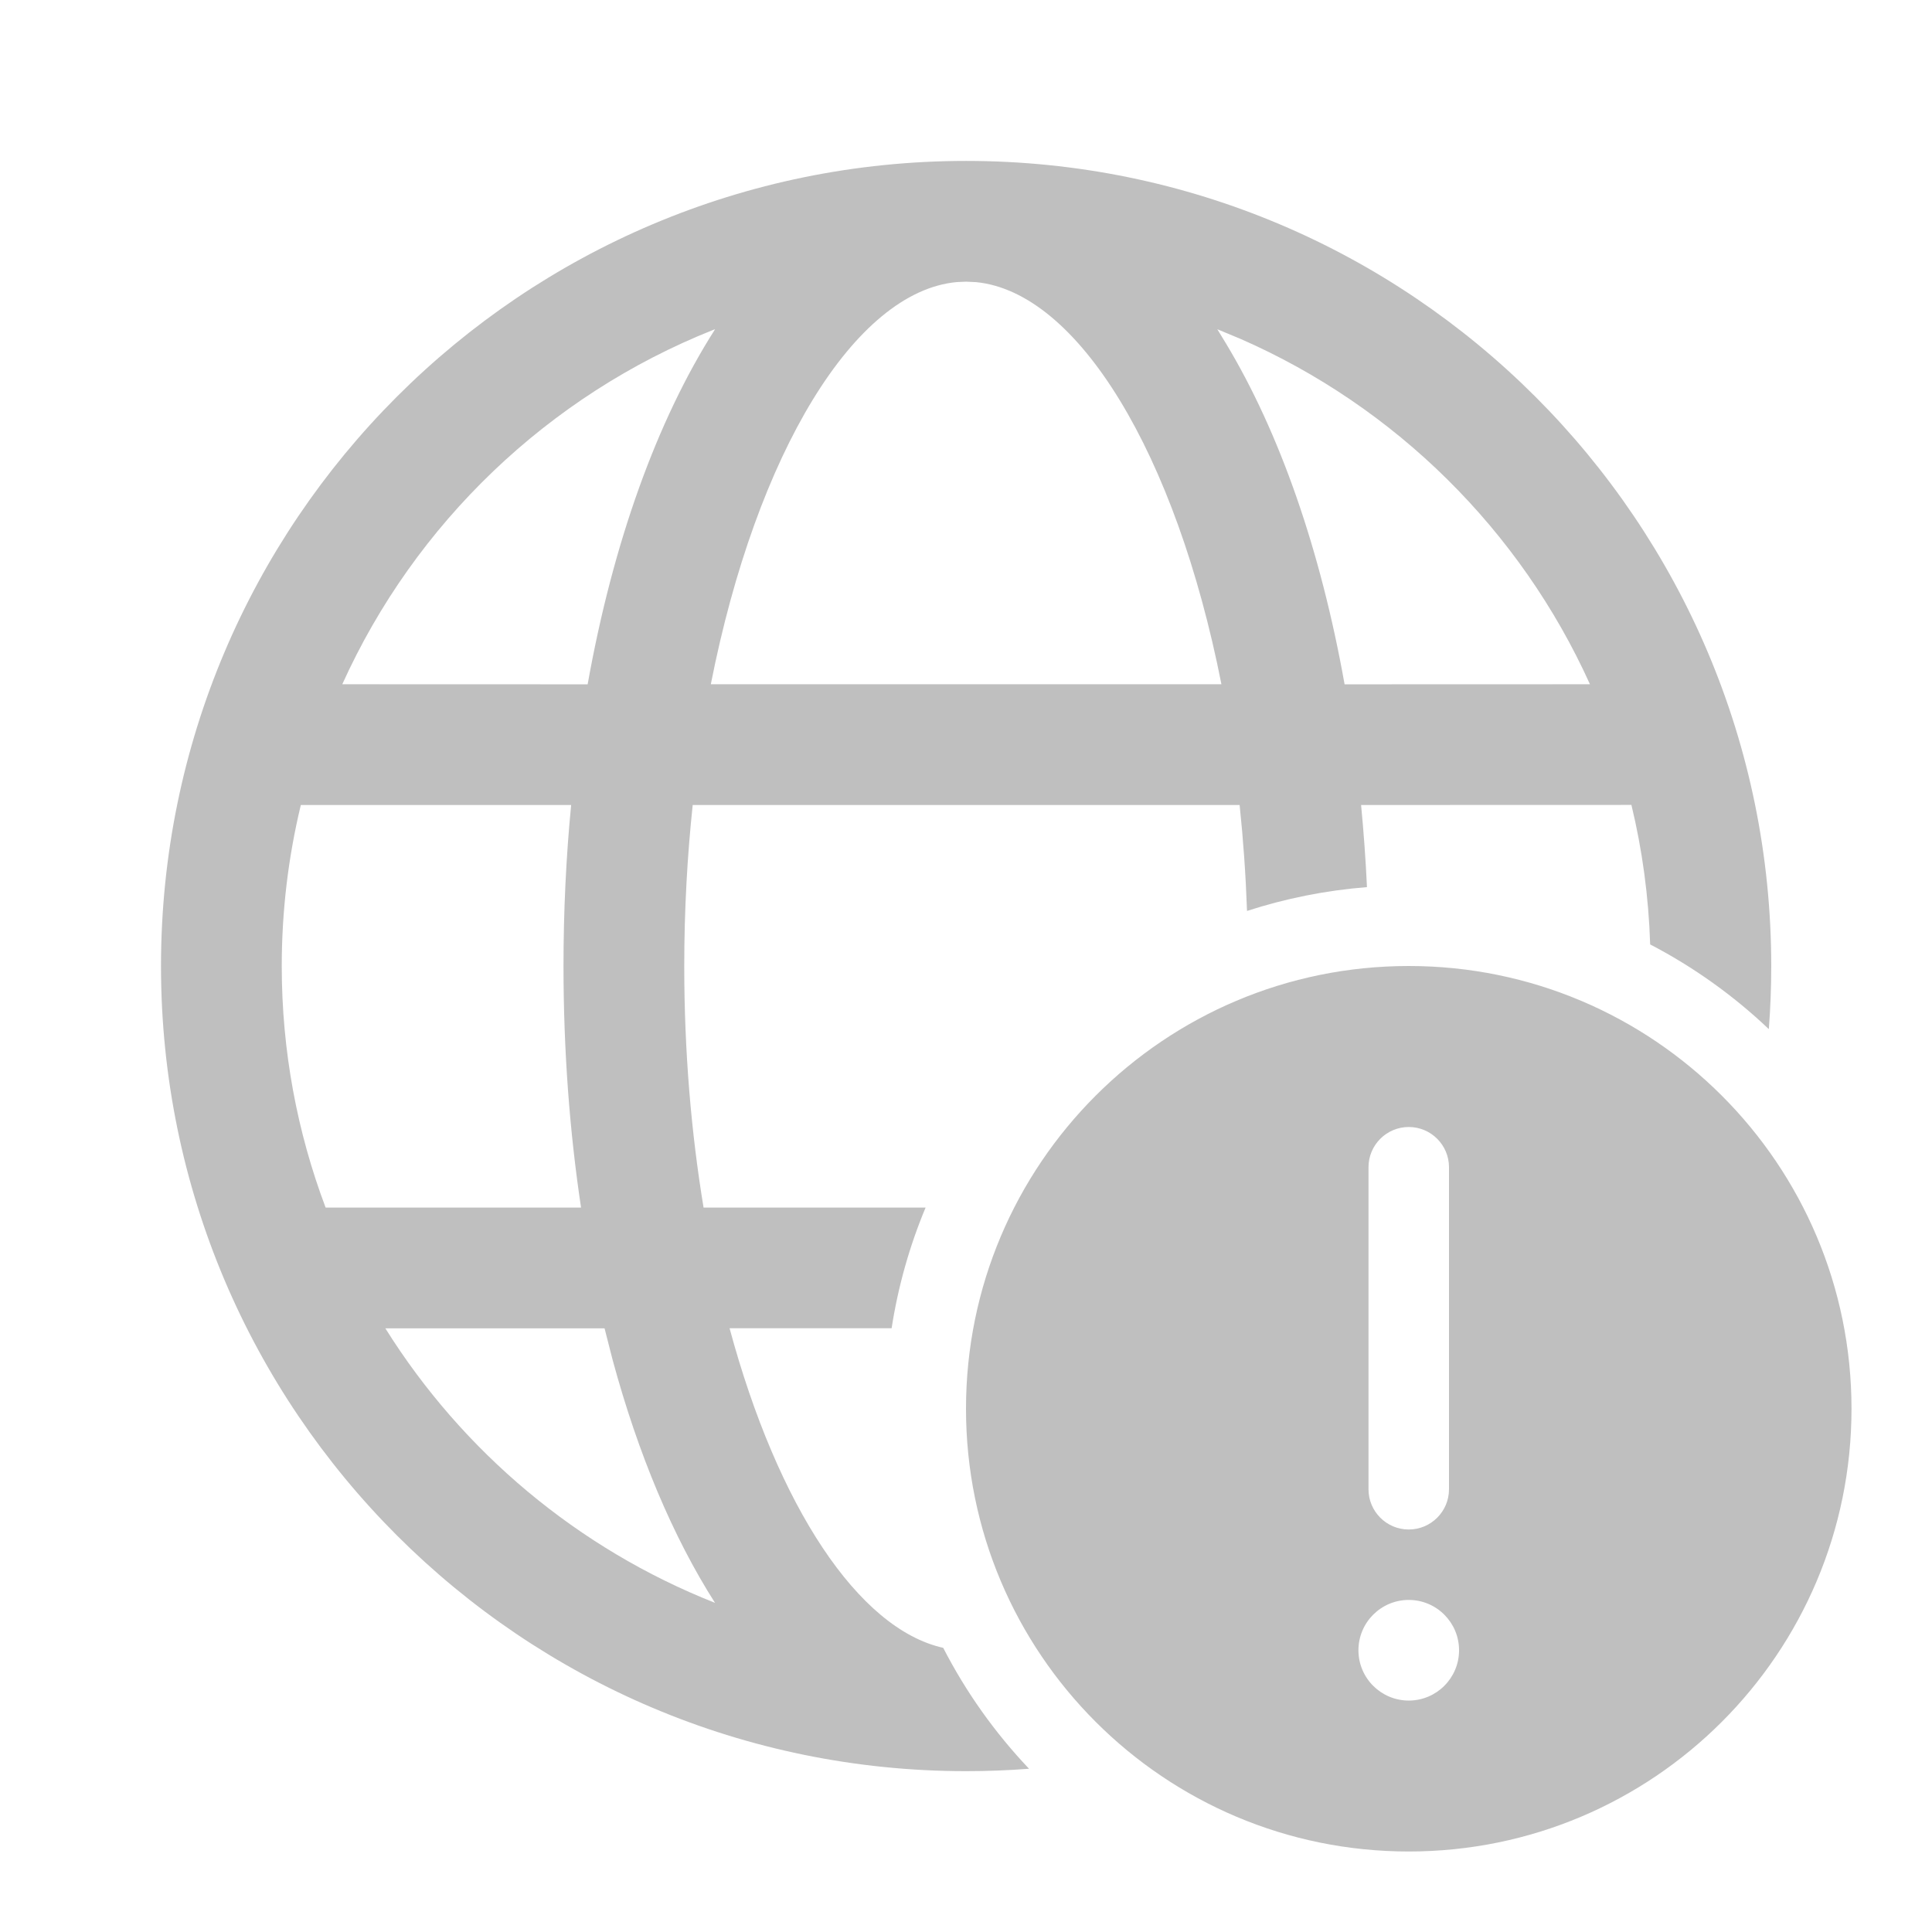 <svg width="512" height="512" viewBox="0 0 24 24" fill="none" xmlns="http://www.w3.org/2000/svg"><path d="M12.002 1.999C17.525 1.999 22.003 6.477 22.003 12.001C22.003 12.264 21.993 12.525 21.973 12.784C21.535 12.368 21.039 12.013 20.499 11.732C20.48 11.137 20.401 10.557 20.266 9.999L16.908 10C16.94 10.335 16.965 10.675 16.981 11.02C16.465 11.061 15.966 11.162 15.491 11.316C15.475 10.866 15.444 10.427 15.399 10H8.605C8.537 10.64 8.5 11.31 8.5 12.001C8.5 13.06 8.586 14.07 8.74 15.001H11.498C11.3 15.475 11.157 15.977 11.076 16.5H9.063C9.661 18.715 10.664 20.235 11.717 20.47C12 21.021 12.36 21.526 12.783 21.972C12.525 21.992 12.264 22.002 12.002 22.002C6.478 22.002 2 17.524 2 12.001C2 6.477 6.478 1.999 12.002 1.999ZM7.51 16.501L4.787 16.501C5.746 18.034 7.179 19.239 8.882 19.911C8.359 19.091 7.928 18.065 7.611 16.896L7.51 16.501ZM7.095 10H3.737L3.733 10.017C3.581 10.653 3.5 11.318 3.5 12.001C3.5 13.057 3.693 14.068 4.045 15.001L7.218 15.001C7.075 14.051 7 13.043 7 12.001C7 11.317 7.032 10.647 7.095 10ZM8.883 4.09L8.86 4.098C6.812 4.913 5.156 6.5 4.252 8.5L7.3 8.501C7.613 6.748 8.16 5.222 8.883 4.09ZM12.002 3.499L11.886 3.504C10.62 3.62 9.398 5.622 8.83 8.5H15.173C14.607 5.63 13.389 3.631 12.128 3.505L12.002 3.499ZM15.122 4.09L15.228 4.264C15.898 5.376 16.406 6.836 16.703 8.501L19.751 8.5C18.887 6.589 17.336 5.054 15.413 4.211L15.122 4.09ZM23 17.5C23 20.538 20.538 23 17.5 23C14.462 23 12 20.538 12 17.5C12 14.462 14.462 12 17.5 12C20.538 12 23 14.462 23 17.5ZM17.5 14C17.224 14 17 14.224 17 14.5V18.5C17 18.776 17.224 19 17.5 19C17.776 19 18 18.776 18 18.5V14.5C18 14.224 17.776 14 17.5 14ZM17.5 21.125C17.845 21.125 18.125 20.845 18.125 20.5C18.125 20.155 17.845 19.875 17.5 19.875C17.155 19.875 16.875 20.155 16.875 20.5C16.875 20.845 17.155 21.125 17.5 21.125Z" fill="#bfbfbf"/></svg>